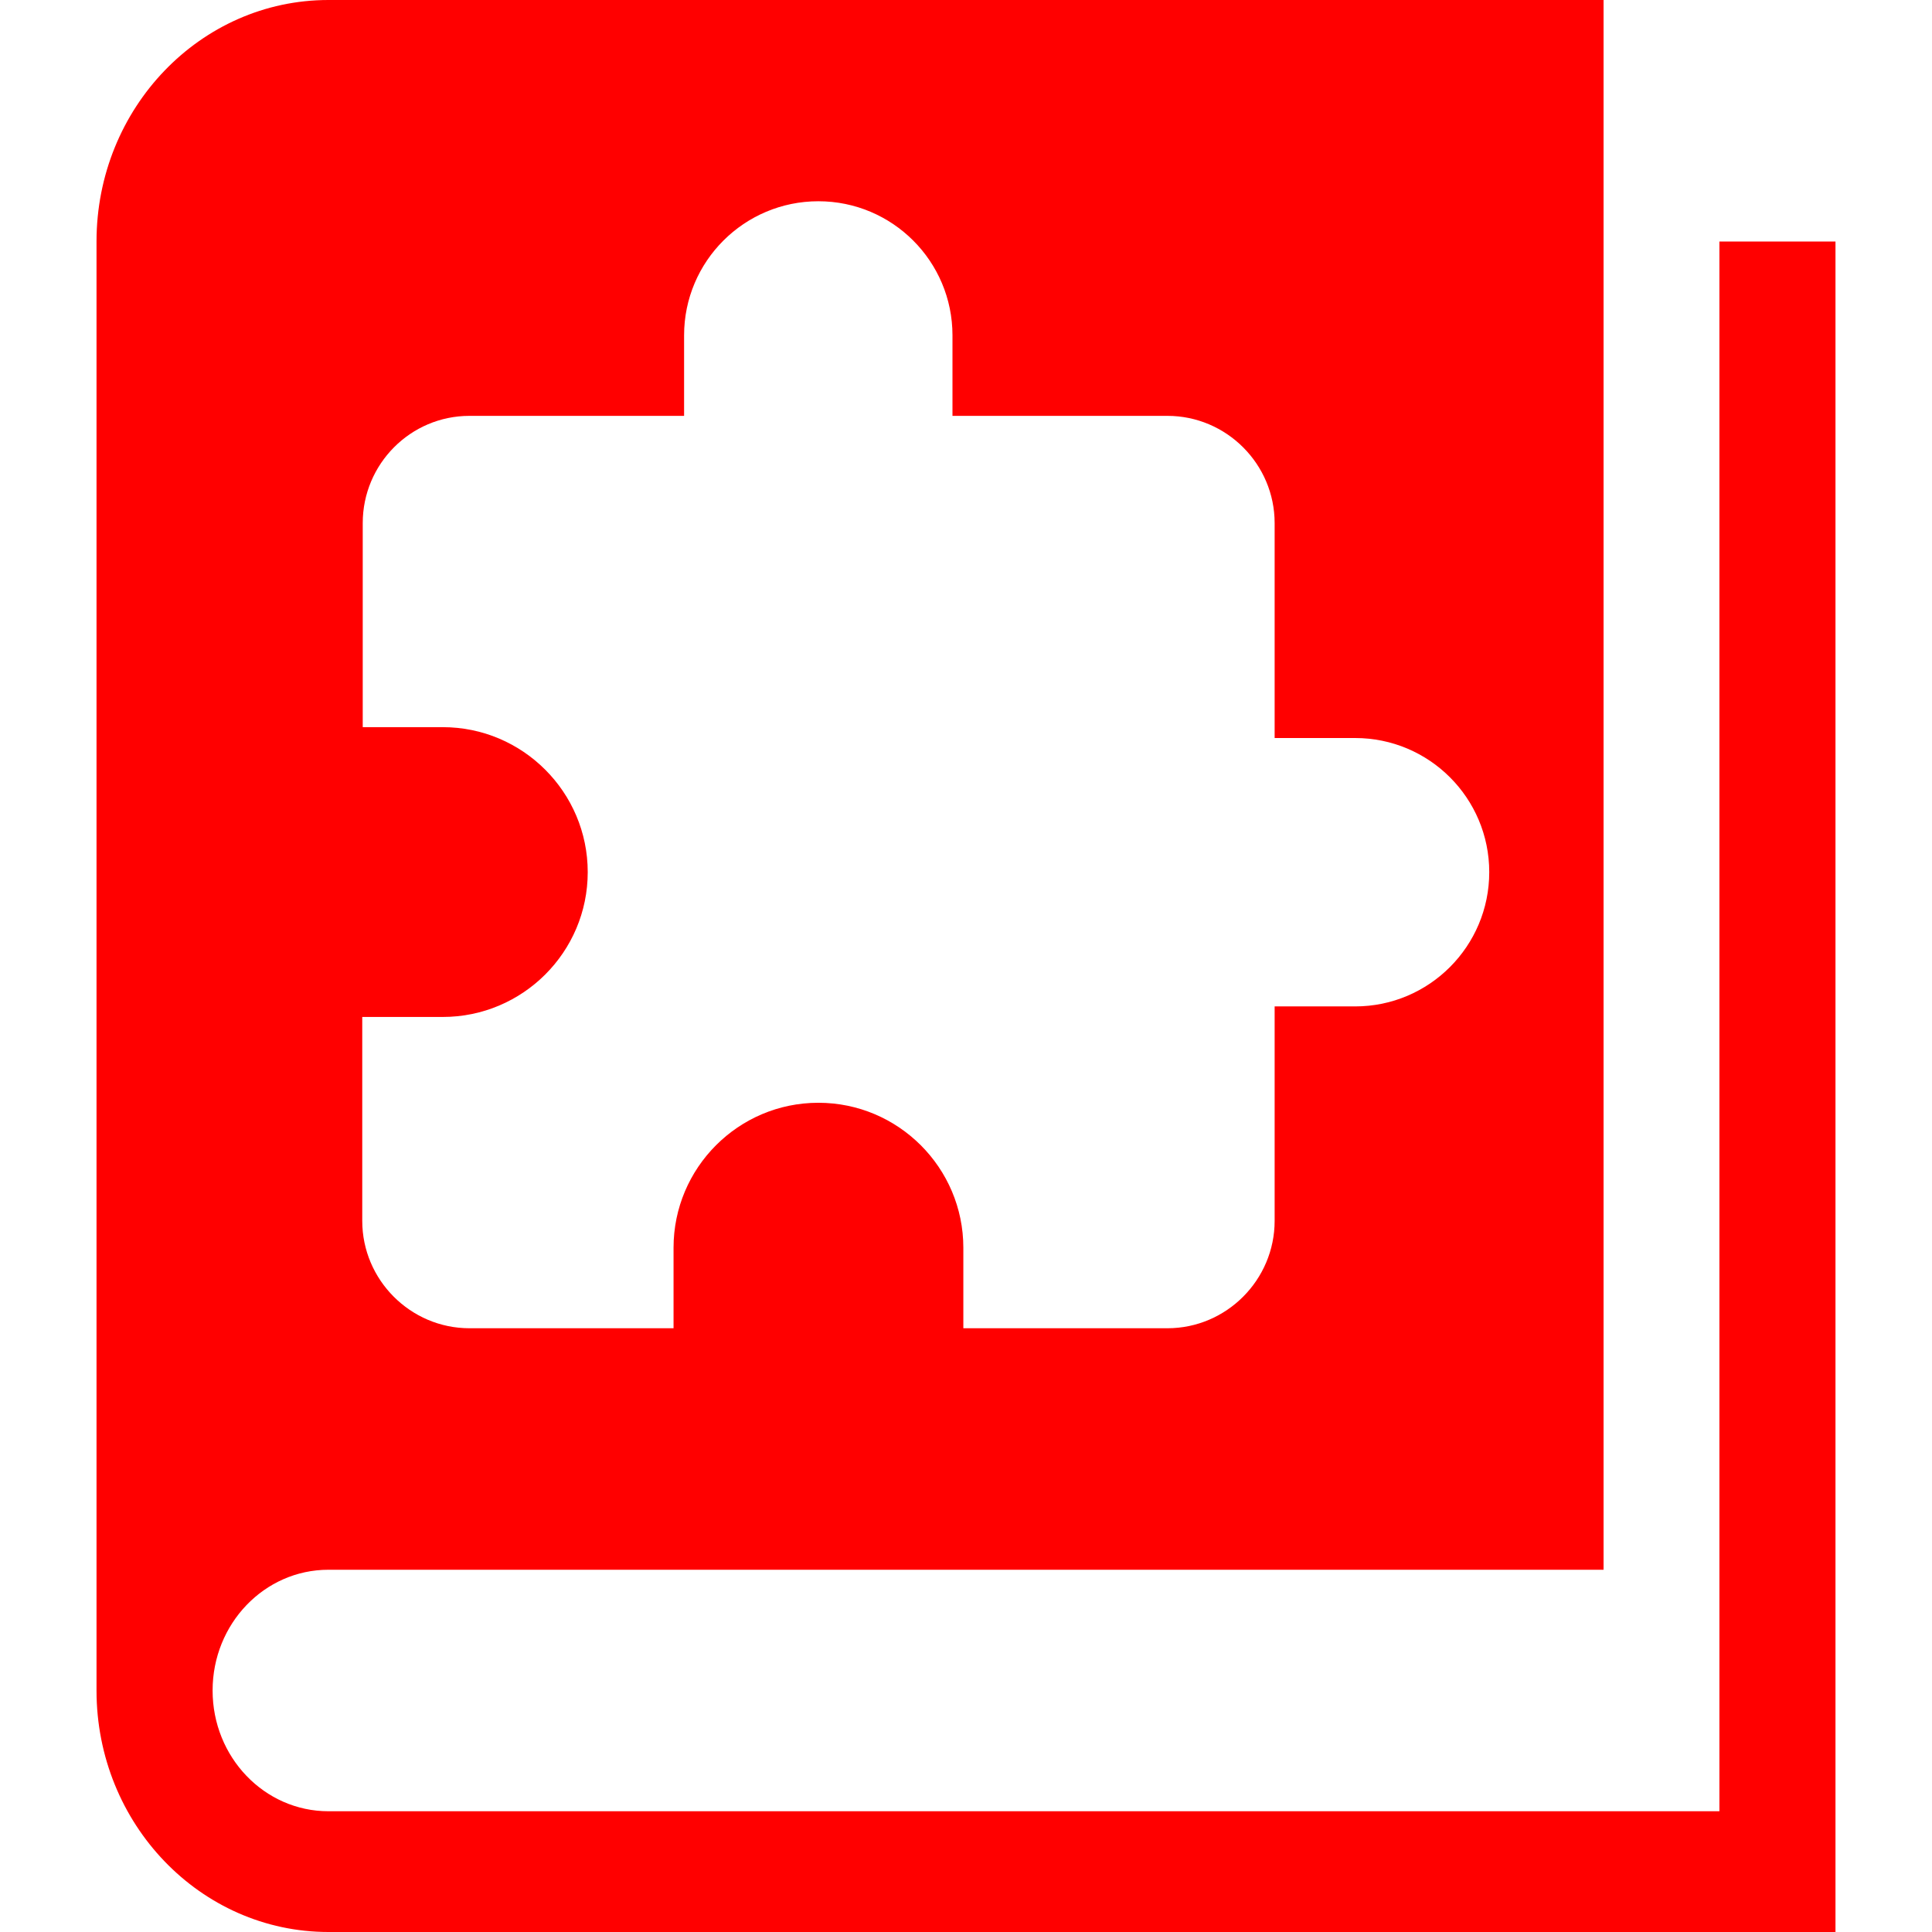 <svg xmlns="http://www.w3.org/2000/svg" width="24" height="24" viewBox="0 0 24 24">
    <path fill="red"
        d="M 4.08 0 C 2.49 5.9211895e-16 1.199 1.343 1.199 3 L 1.199 21 C 1.199 22.657 2.49 24 4.08 24 L 22.801 24 L 22.801 3 L 21.359 3 L 21.359 22.5 L 4.08 22.5 C 3.285 22.5 2.641 21.829 2.641 21 C 2.641 20.171 3.285 19.5 4.08 19.5 L 19.92 19.5 L 19.92 0 L 4.08 0 z M 10.166 2.5 C 11.086 2.5 11.832 3.246 11.832 4.166 L 11.832 5.166 L 14.502 5.166 C 15.235 5.166 15.834 5.765 15.834 6.498 L 15.834 9.168 L 16.834 9.168 C 17.754 9.168 18.5 9.914 18.5 10.834 C 18.5 11.754 17.754 12.502 16.834 12.502 L 15.834 12.502 L 15.834 15.166 C 15.834 15.899 15.235 16.5 14.502 16.5 L 11.967 16.5 L 11.967 15.5 C 11.967 14.507 11.159 13.699 10.166 13.699 C 9.173 13.699 8.367 14.507 8.367 15.5 L 8.367 16.5 L 5.832 16.5 C 5.099 16.5 4.5 15.899 4.5 15.166 L 4.5 12.633 L 5.5 12.633 C 6.493 12.633 7.301 11.827 7.301 10.834 C 7.301 9.841 6.493 9.033 5.5 9.033 L 4.506 9.033 L 4.506 6.498 C 4.506 5.765 5.099 5.166 5.832 5.166 L 8.498 5.166 L 8.498 4.166 C 8.498 3.246 9.246 2.5 10.166 2.5 z" />
</svg>